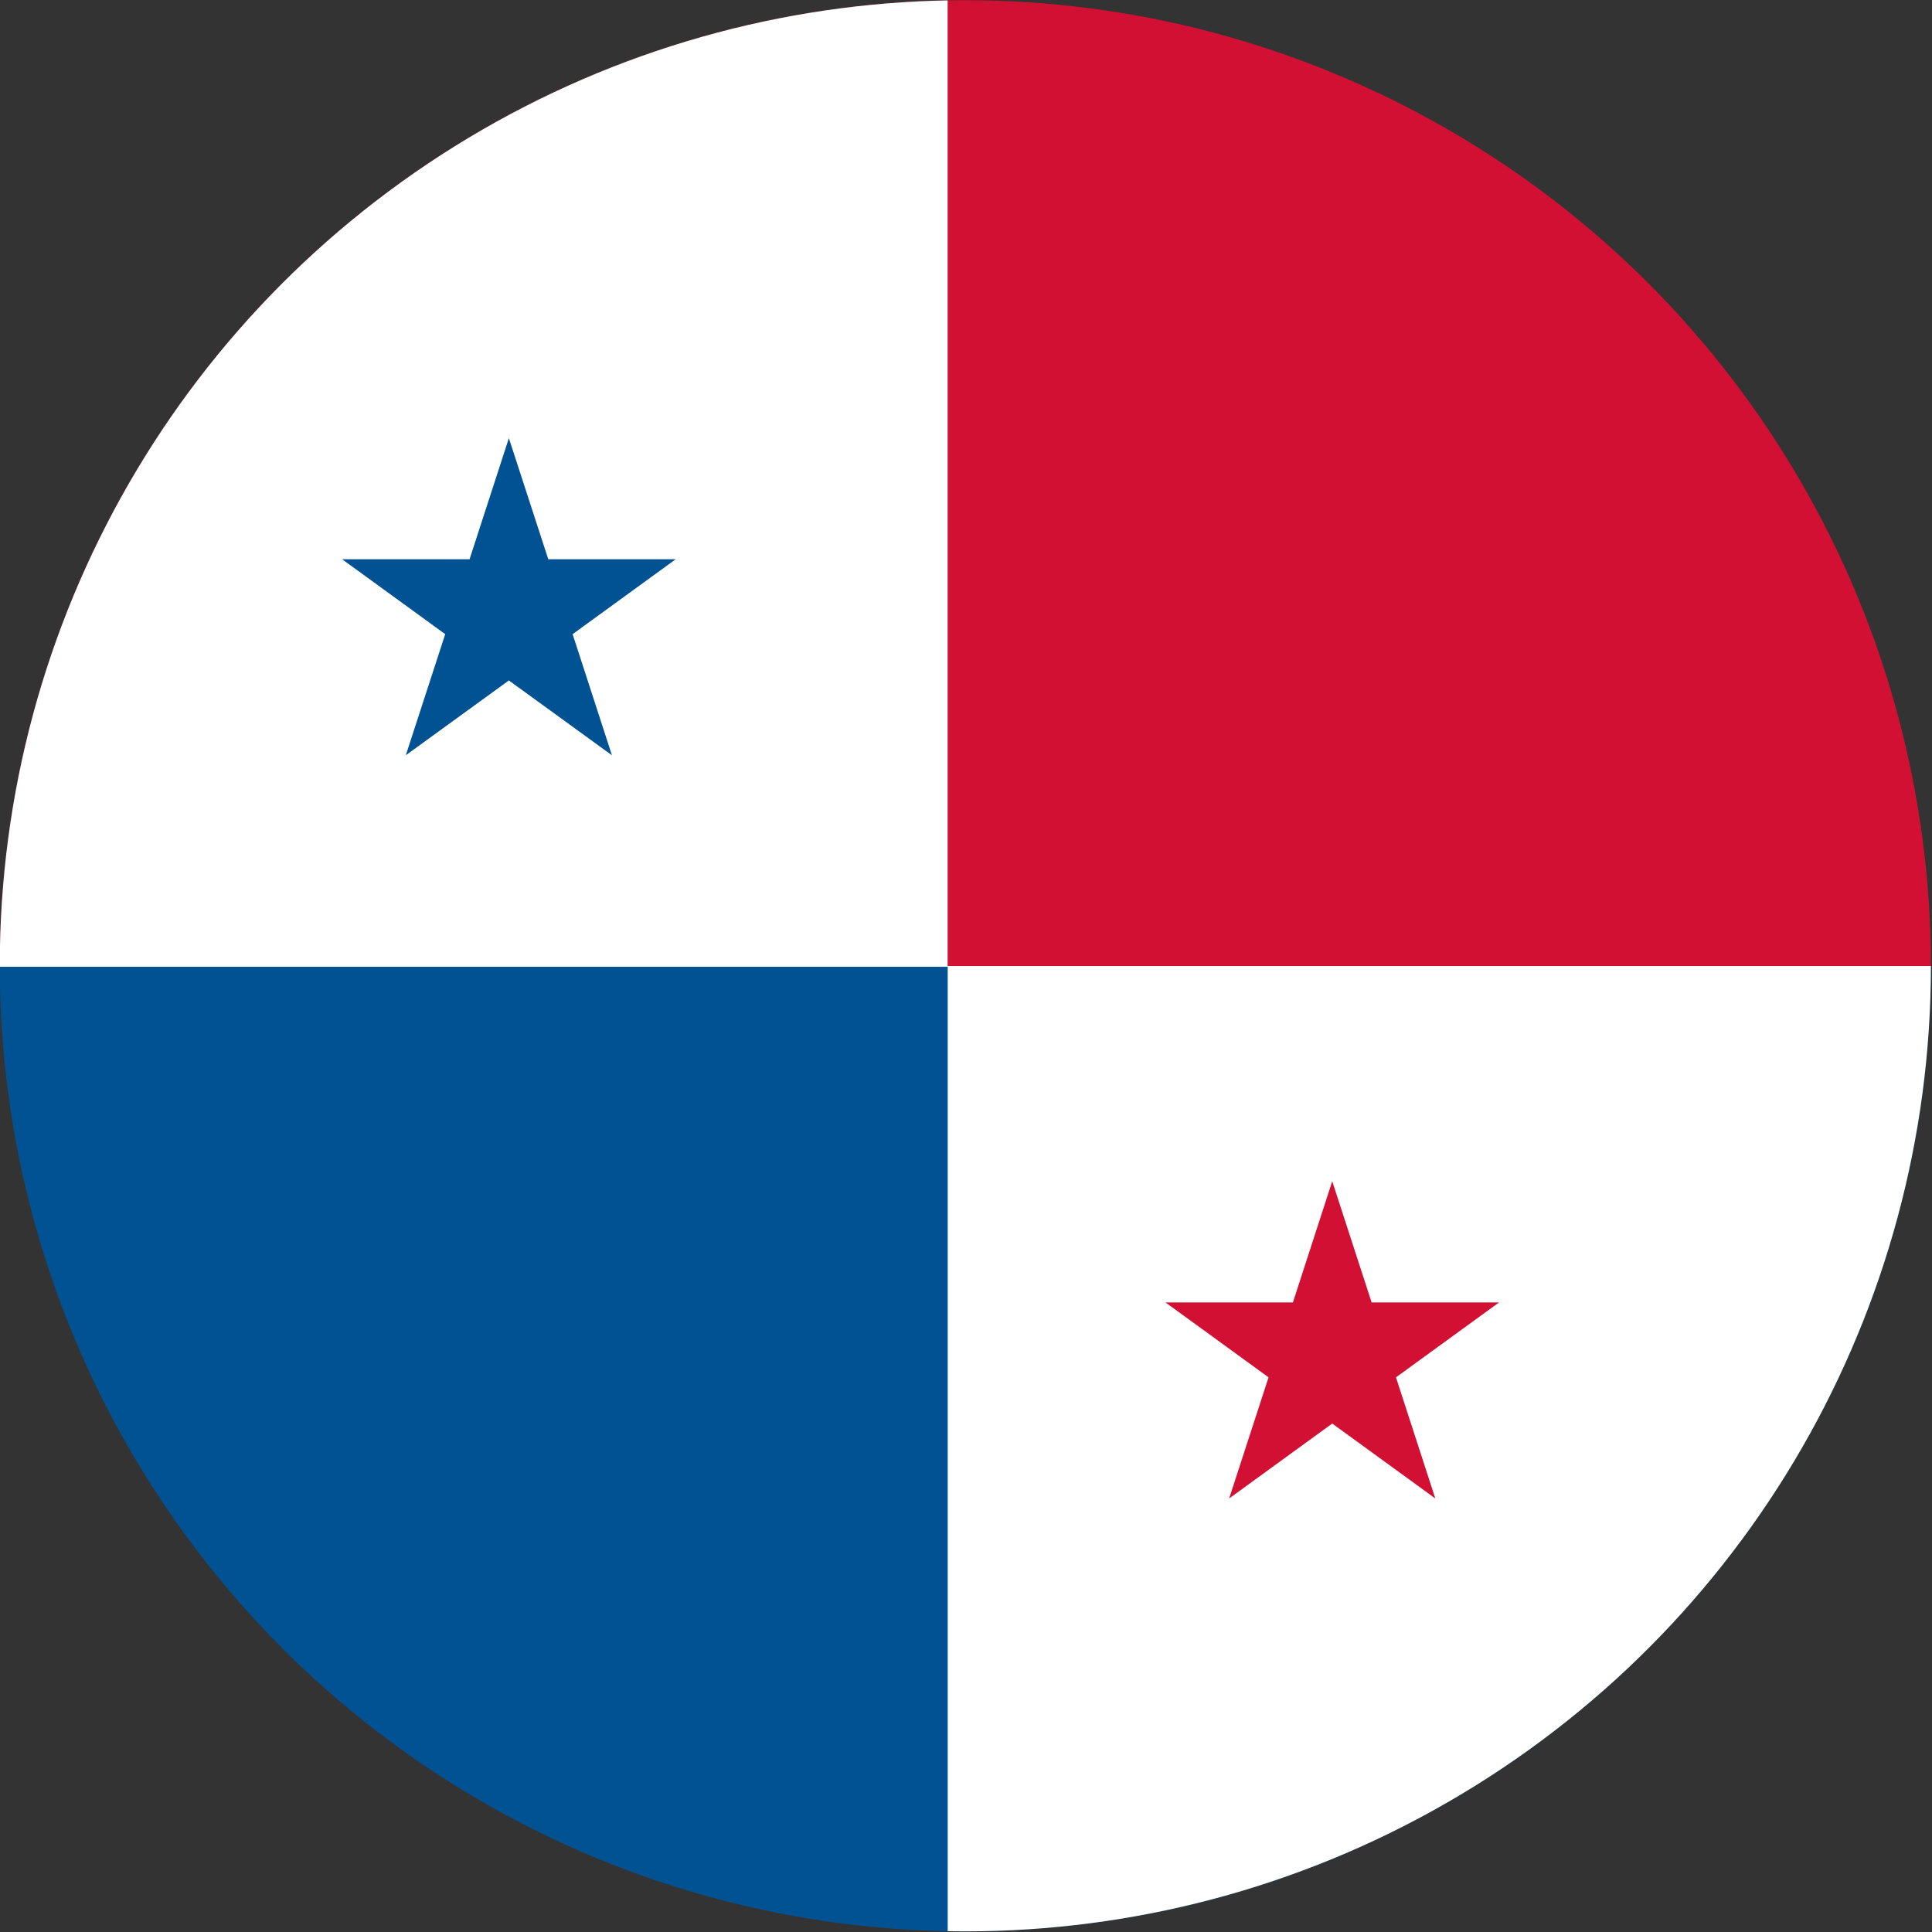 <?xml version="1.0" encoding="utf-8"?>
<!-- Generator: Adobe Illustrator 25.0.0, SVG Export Plug-In . SVG Version: 6.00 Build 0)  -->
<svg version="1.0" id="Capa_1" xmlns="http://www.w3.org/2000/svg" xmlns:xlink="http://www.w3.org/1999/xlink" x="0px" y="0px"
	 viewBox="0 0 227 227" style="enable-background:new 0 0 227 227;" xml:space="preserve">
<rect x="0" y="0" width="227" height="227" fill="#333333" stroke="none"/>
<style type="text/css">
	.Sombra_x0020_paralela{fill:none;}
	.Esquinas_x0020_redondeadas_x0020_2_x0020_pt_x002E_{fill:#FFFFFF;stroke:#1D1D1B;stroke-miterlimit:10;}
	.Reflejo_x0020_vivo_x0020_X{fill:none;}
	.Bisel_x0020_suave{fill:url(#SVGID_1_);}
	.Atardecer{fill:#FFFFFF;}
	.Follaje_GS{fill:#FFDD00;}
	.Pompadour_GS{fill-rule:evenodd;clip-rule:evenodd;fill:#51AEE2;}
	.st0{clip-path:url(#SVGID_3_);fill:#D21034;}
	.st1{clip-path:url(#SVGID_3_);fill:#005293;}
	.st2{clip-path:url(#SVGID_3_);}
	.st3{fill:#FFFFFF;}
	.st4{fill:#005293;}
	.st5{fill:#D21034;}
</style>
<linearGradient id="SVGID_1_" gradientUnits="userSpaceOnUse" x1="0" y1="0" x2="0.707" y2="0.707">
	<stop  offset="0" style="stop-color:#E6E6EB"/>
	<stop  offset="0.175" style="stop-color:#E2E2E7"/>
	<stop  offset="0.355" style="stop-color:#D6D6DB"/>
	<stop  offset="0.537" style="stop-color:#C2C3C6"/>
	<stop  offset="0.72" style="stop-color:#A5A7A9"/>
	<stop  offset="0.903" style="stop-color:#818485"/>
	<stop  offset="1" style="stop-color:#6B6E6E"/>
</linearGradient>
<g>
	<defs>
		
			<ellipse id="SVGID_2_" transform="matrix(0.999 -0.033 0.033 0.999 -3.709 3.835)" cx="113.5" cy="113.5" rx="113.5" ry="113.5"/>
	</defs>
	<clipPath id="SVGID_3_">
		<use xlink:href="#SVGID_2_"  style="overflow:visible;"/>
	</clipPath>
	<rect x="-20.13" y="-2.98" class="st0" width="274.61" height="116.48"/>
	<rect x="-20.13" y="113.5" class="st1" width="274.61" height="118.78"/>
	<g class="st2">
		<rect x="-20.2" y="-7.03" class="st3" width="131.54" height="120.62"/>
		<rect x="111.35" y="113.5" class="st3" width="129.56" height="132.27"/>
		<polygon class="st4" points="67.28,74.51 79.39,65.71 64.42,65.71 59.79,51.48 55.17,65.71 40.2,65.71 52.31,74.51 47.68,88.74 
			59.79,79.95 71.9,88.74 		"/>
		<polygon class="st5" points="164.02,161.83 176.13,153.03 161.16,153.03 156.53,138.79 151.91,153.03 136.94,153.03 
			149.05,161.83 144.42,176.06 156.53,167.26 168.64,176.06 		"/>
	</g>
</g>
</svg>
